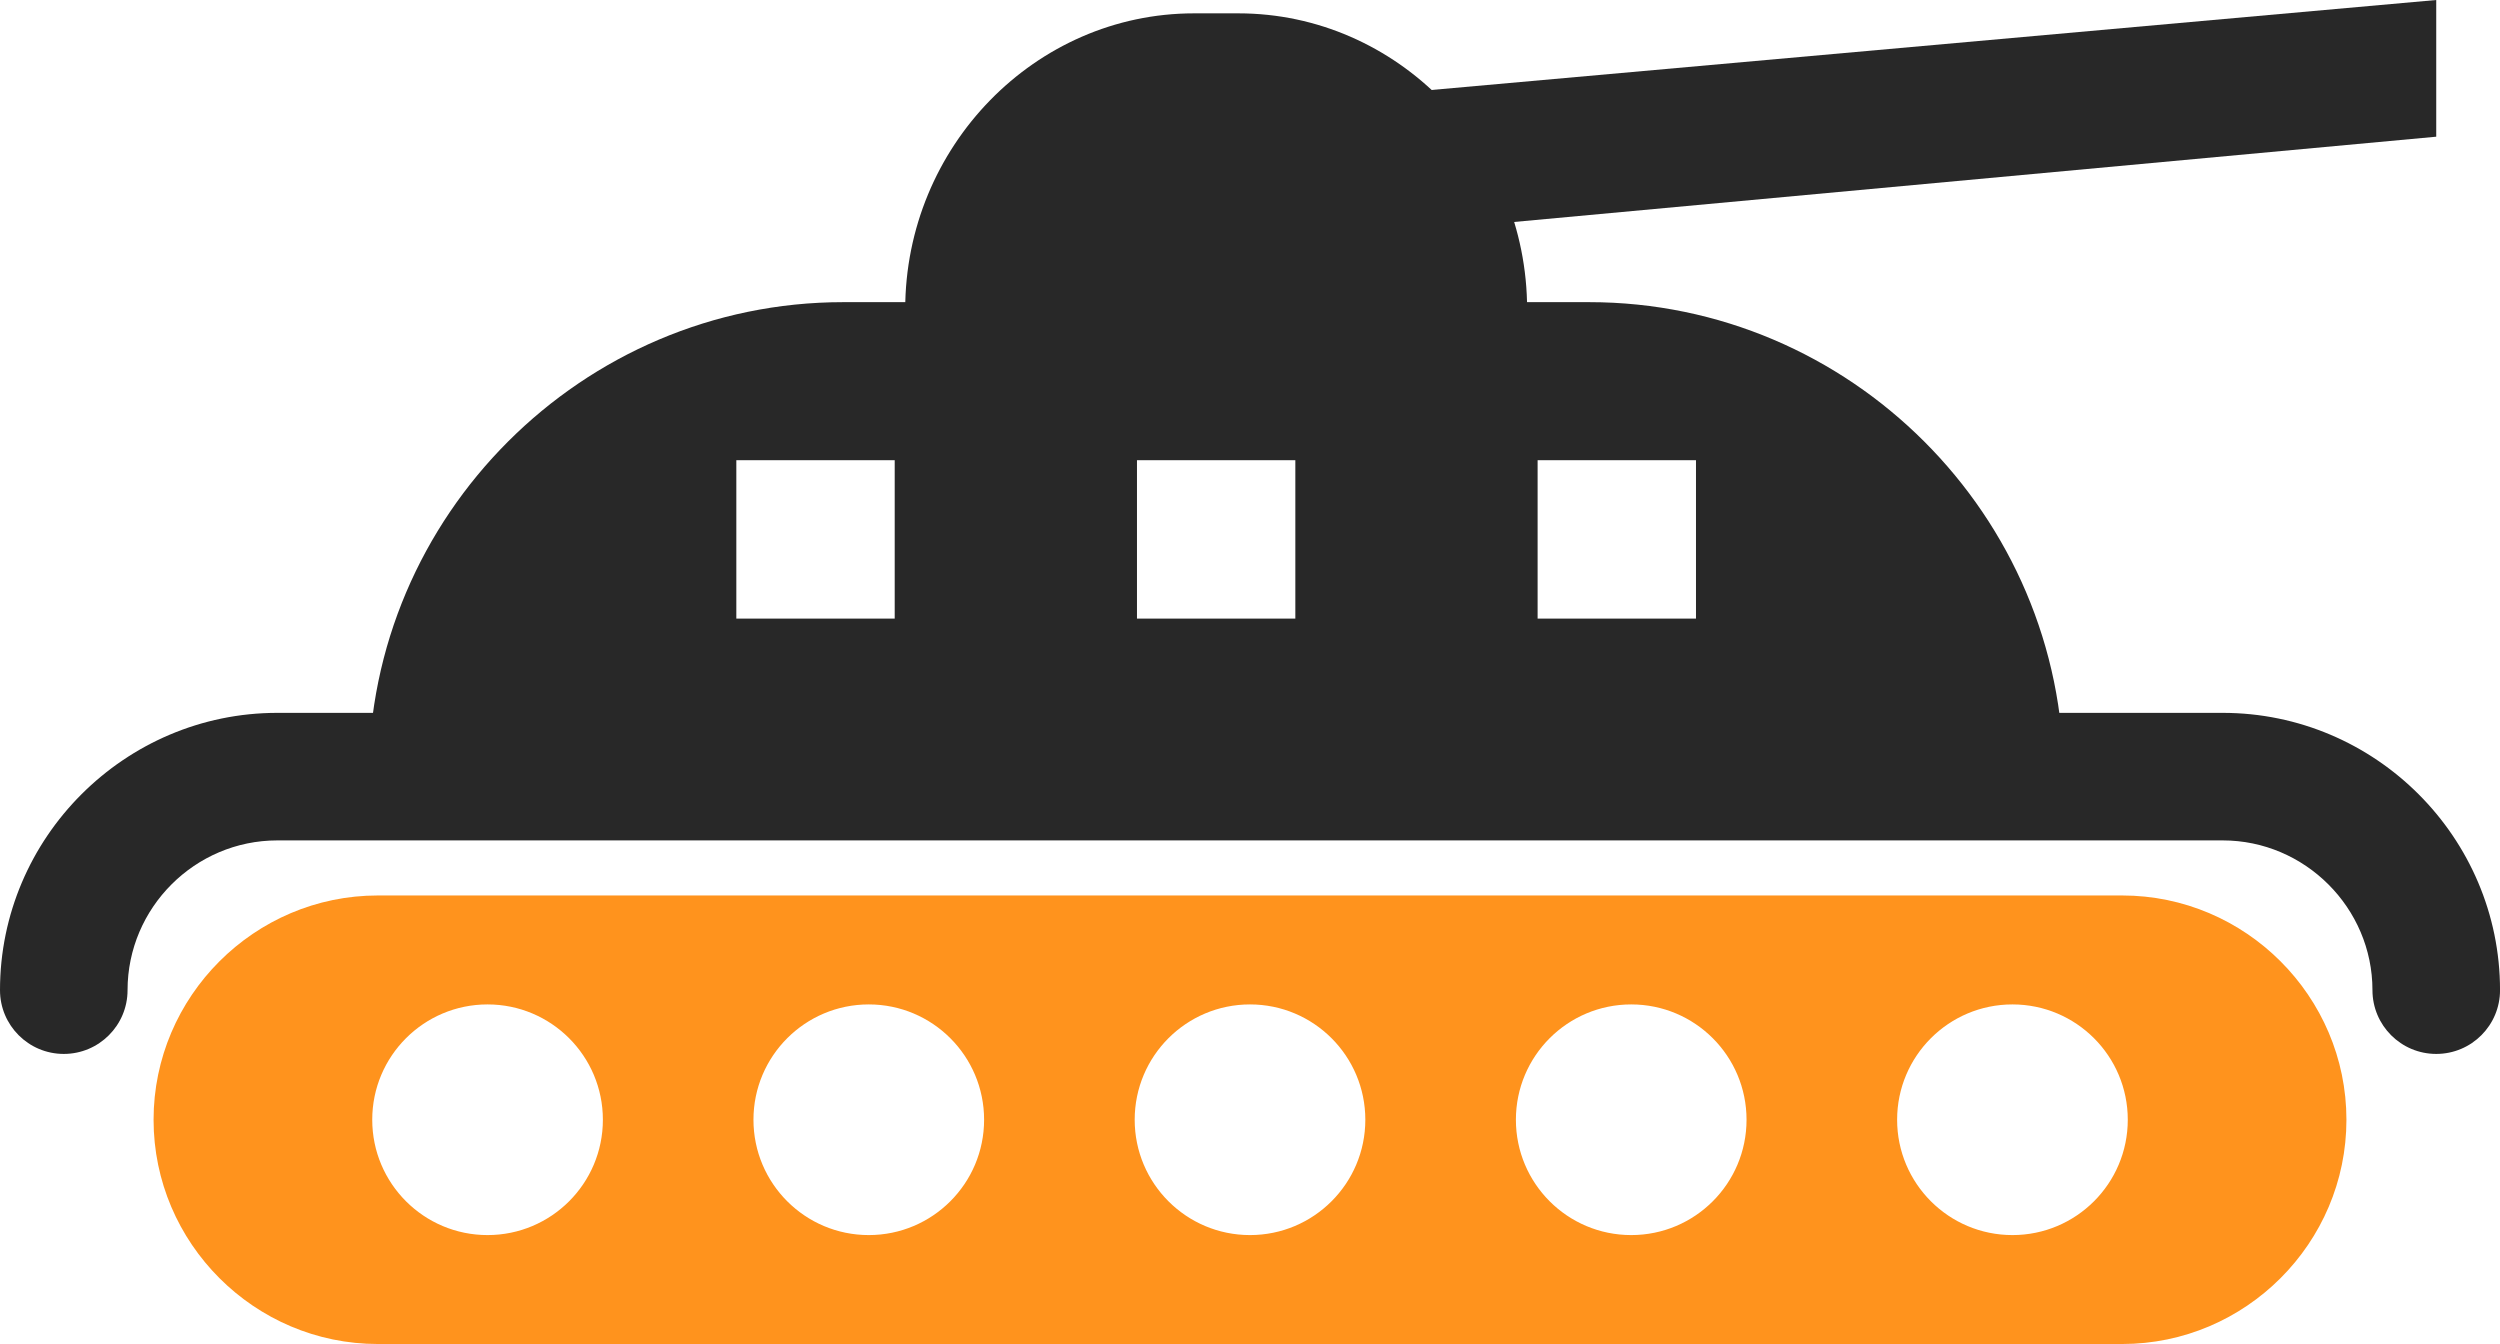 <?xml version='1.0' encoding='utf-8'?>
<svg xmlns="http://www.w3.org/2000/svg" id="Layer_2" data-name="Layer 2" viewBox="0 0 183.566 98.686">
  <g id="Color" fill="#00ABF6">
    <path d="M27.743,65.751h128.079c9.058,0,16.468,7.411,16.468,16.468h0c0,9.058-7.41,16.467-16.468,16.467H27.743c-9.057,0-16.467-7.409-16.467-16.467h0c0-9.057,7.41-16.468,16.467-16.468h0ZM35.799,73.751c-4.677,0-8.467,3.791-8.467,8.468s3.79,8.468,8.467,8.468,8.468-3.791,8.468-8.468-3.791-8.468-8.468-8.468h0ZM63.791,73.751c-4.676,0-8.467,3.791-8.467,8.468s3.791,8.468,8.467,8.468,8.468-3.791,8.468-8.468-3.791-8.468-8.468-8.468h0ZM91.783,73.751c-4.676,0-8.467,3.791-8.467,8.468s3.791,8.468,8.467,8.468,8.468-3.791,8.468-8.468-3.791-8.468-8.468-8.468h0ZM119.775,73.751c-4.677,0-8.468,3.791-8.468,8.468s3.791,8.468,8.468,8.468,8.467-3.791,8.467-8.468-3.791-8.468-8.467-8.468h0ZM147.767,73.751c-4.676,0-8.468,3.791-8.468,8.468s3.792,8.468,8.468,8.468,8.468-3.791,8.468-8.468-3.791-8.468-8.468-8.468Z" fill-rule="evenodd" fill="#FF931D" />
  </g>
  <g id="Grey" fill="#282828">
    <path d="M0,72.703c0,2.586,2.097,4.683,4.683,4.683s4.683-2.097,4.683-4.683c0-6.047,4.948-10.995,10.995-10.995h142.845c3.019,0,5.767,1.238,7.762,3.233,1.995,1.995,3.233,4.743,3.233,7.762,0,2.586,2.097,4.683,4.684,4.683s4.683-2.097,4.683-4.683c0-5.603-2.289-10.695-5.978-14.384-3.688-3.687-8.779-5.976-14.384-5.976H20.36c-11.198,0-20.36,9.162-20.36,20.36Z" />
    <path d="M61.912,22.186h54.773c19.162,0,34.84,15.678,34.84,34.84H27.072c0-19.162,15.678-34.84,34.84-34.84h0ZM54.066,33.791v11.629h11.629v-11.629h-11.629ZM83.484,33.791v11.629h11.628v-11.629h-11.628ZM112.901,33.791v11.629h11.629v-11.629h-11.629Z" fill-rule="evenodd" />
    <path d="M112.131,22.724h-45.665c0-11.959,9.542-21.744,21.206-21.744h3.254c11.663,0,21.205,9.785,21.205,21.744Z" fill-rule="evenodd" />
    <polygon points="107.864 16.604 101.134 6.963 178.884 0 178.884 10.037 107.864 16.604" fill-rule="evenodd" />
  </g>
</svg>